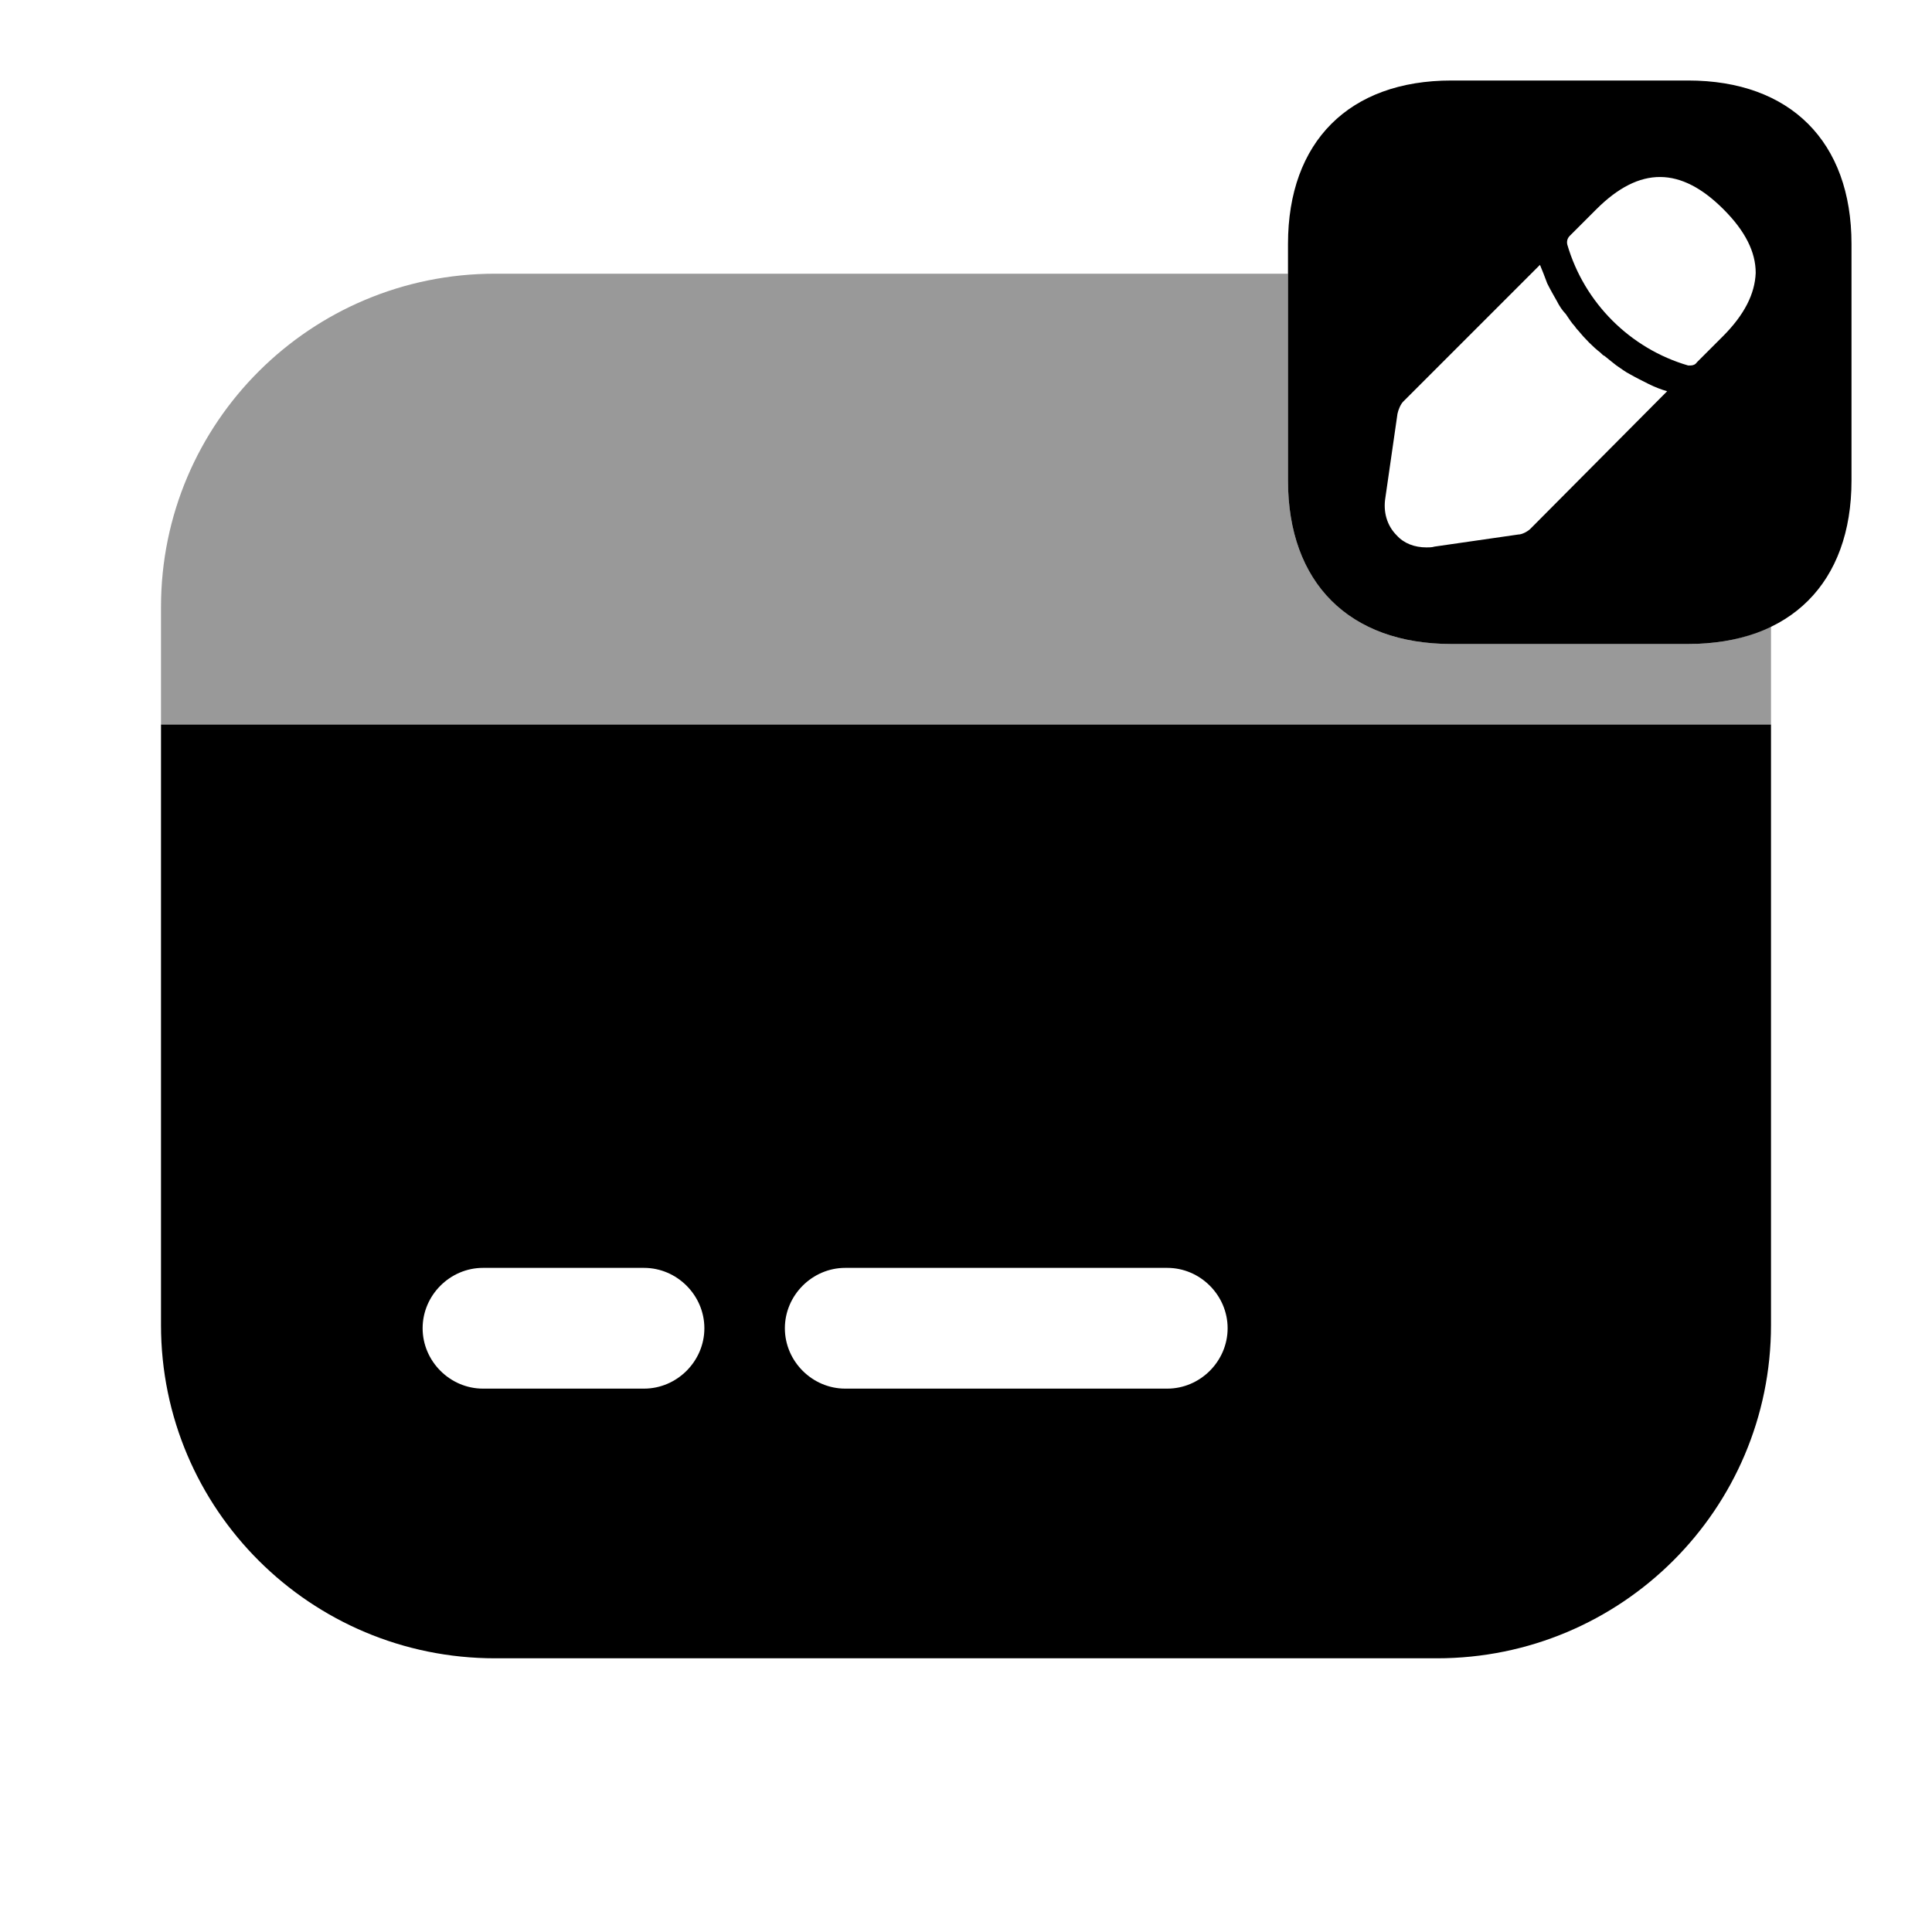 <?xml version="1.0" encoding="UTF-8"?>
<svg width="24" height="24" viewBox="0 0 24 24" xmlns="http://www.w3.org/2000/svg">
 <path d="m22 7.77v1.23h-20v-1.46c0-2.29 1.86-4.14 4.15-4.14h9.85v2.57c0 1.27 0.76 2.03 2.03 2.03h2.94c0.4 0 0.74-0.07 1.03-0.23z" opacity=".4"/>
 <path d="m2 9v7.46c0 2.29 1.86 4.14 4.15 4.14h11.7c2.29 0 4.15-1.85 4.15-4.14v-7.46h-20zm6 8.25h-2c-0.41 0-0.75-0.34-0.75-0.75s0.34-0.75 0.75-0.75h2c0.41 0 0.75 0.34 0.75 0.75s-0.34 0.75-0.75 0.75zm6.5 0h-4c-0.41 0-0.75-0.34-0.75-0.75s0.34-0.75 0.75-0.75h4c0.41 0 0.75 0.34 0.75 0.75s-0.34 0.75-0.75 0.75z"/>
 <path d="m20.97 1h-2.94c-1.27 0-2.03 0.76-2.03 2.03v2.94c0 1.27 0.76 2.03 2.03 2.03h2.94c1.27 0 2.03-0.76 2.03-2.03v-2.94c0-1.27-0.76-2.03-2.03-2.03zm-1.96 5.57c-0.03 0.03-0.1 0.07-0.15 0.07l-1.04 0.15c-0.03 0.01-0.07 0.01-0.1 0.01-0.15 0-0.28-0.05-0.37-0.15-0.12-0.12-0.17-0.29-0.14-0.47l0.15-1.04c0.01-0.05 0.04-0.12 0.07-0.15l1.7-1.7c0.03 0.07 0.06 0.15 0.09 0.23 0.04 0.08 0.08 0.15 0.12 0.22 0.03 0.06 0.07 0.12 0.11 0.16 0.04 0.06 0.08 0.12 0.11 0.15 0.02 0.03 0.03 0.04 0.04 0.05 0.09 0.11 0.19 0.21 0.28 0.28 0.02 0.02 0.04 0.04 0.05 0.04 0.05 0.04 0.11 0.09 0.15 0.12 0.06 0.04 0.11 0.08 0.17 0.11 0.07 0.04 0.15 0.08 0.23 0.12s0.16 0.07 0.23 0.09l-1.7 1.71zm2.39-2.39-0.32 0.32c-0.02 0.03-0.05 0.04-0.08 0.04h-0.03c-0.72-0.21-1.29-0.78-1.5-1.5-0.01-0.04 0-0.08 0.03-0.11l0.33-0.33c0.54-0.54 1.05-0.53 1.58 0 0.27 0.27 0.4 0.53 0.4 0.79-0.01 0.26-0.14 0.52-0.41 0.79z"/>
</svg>
